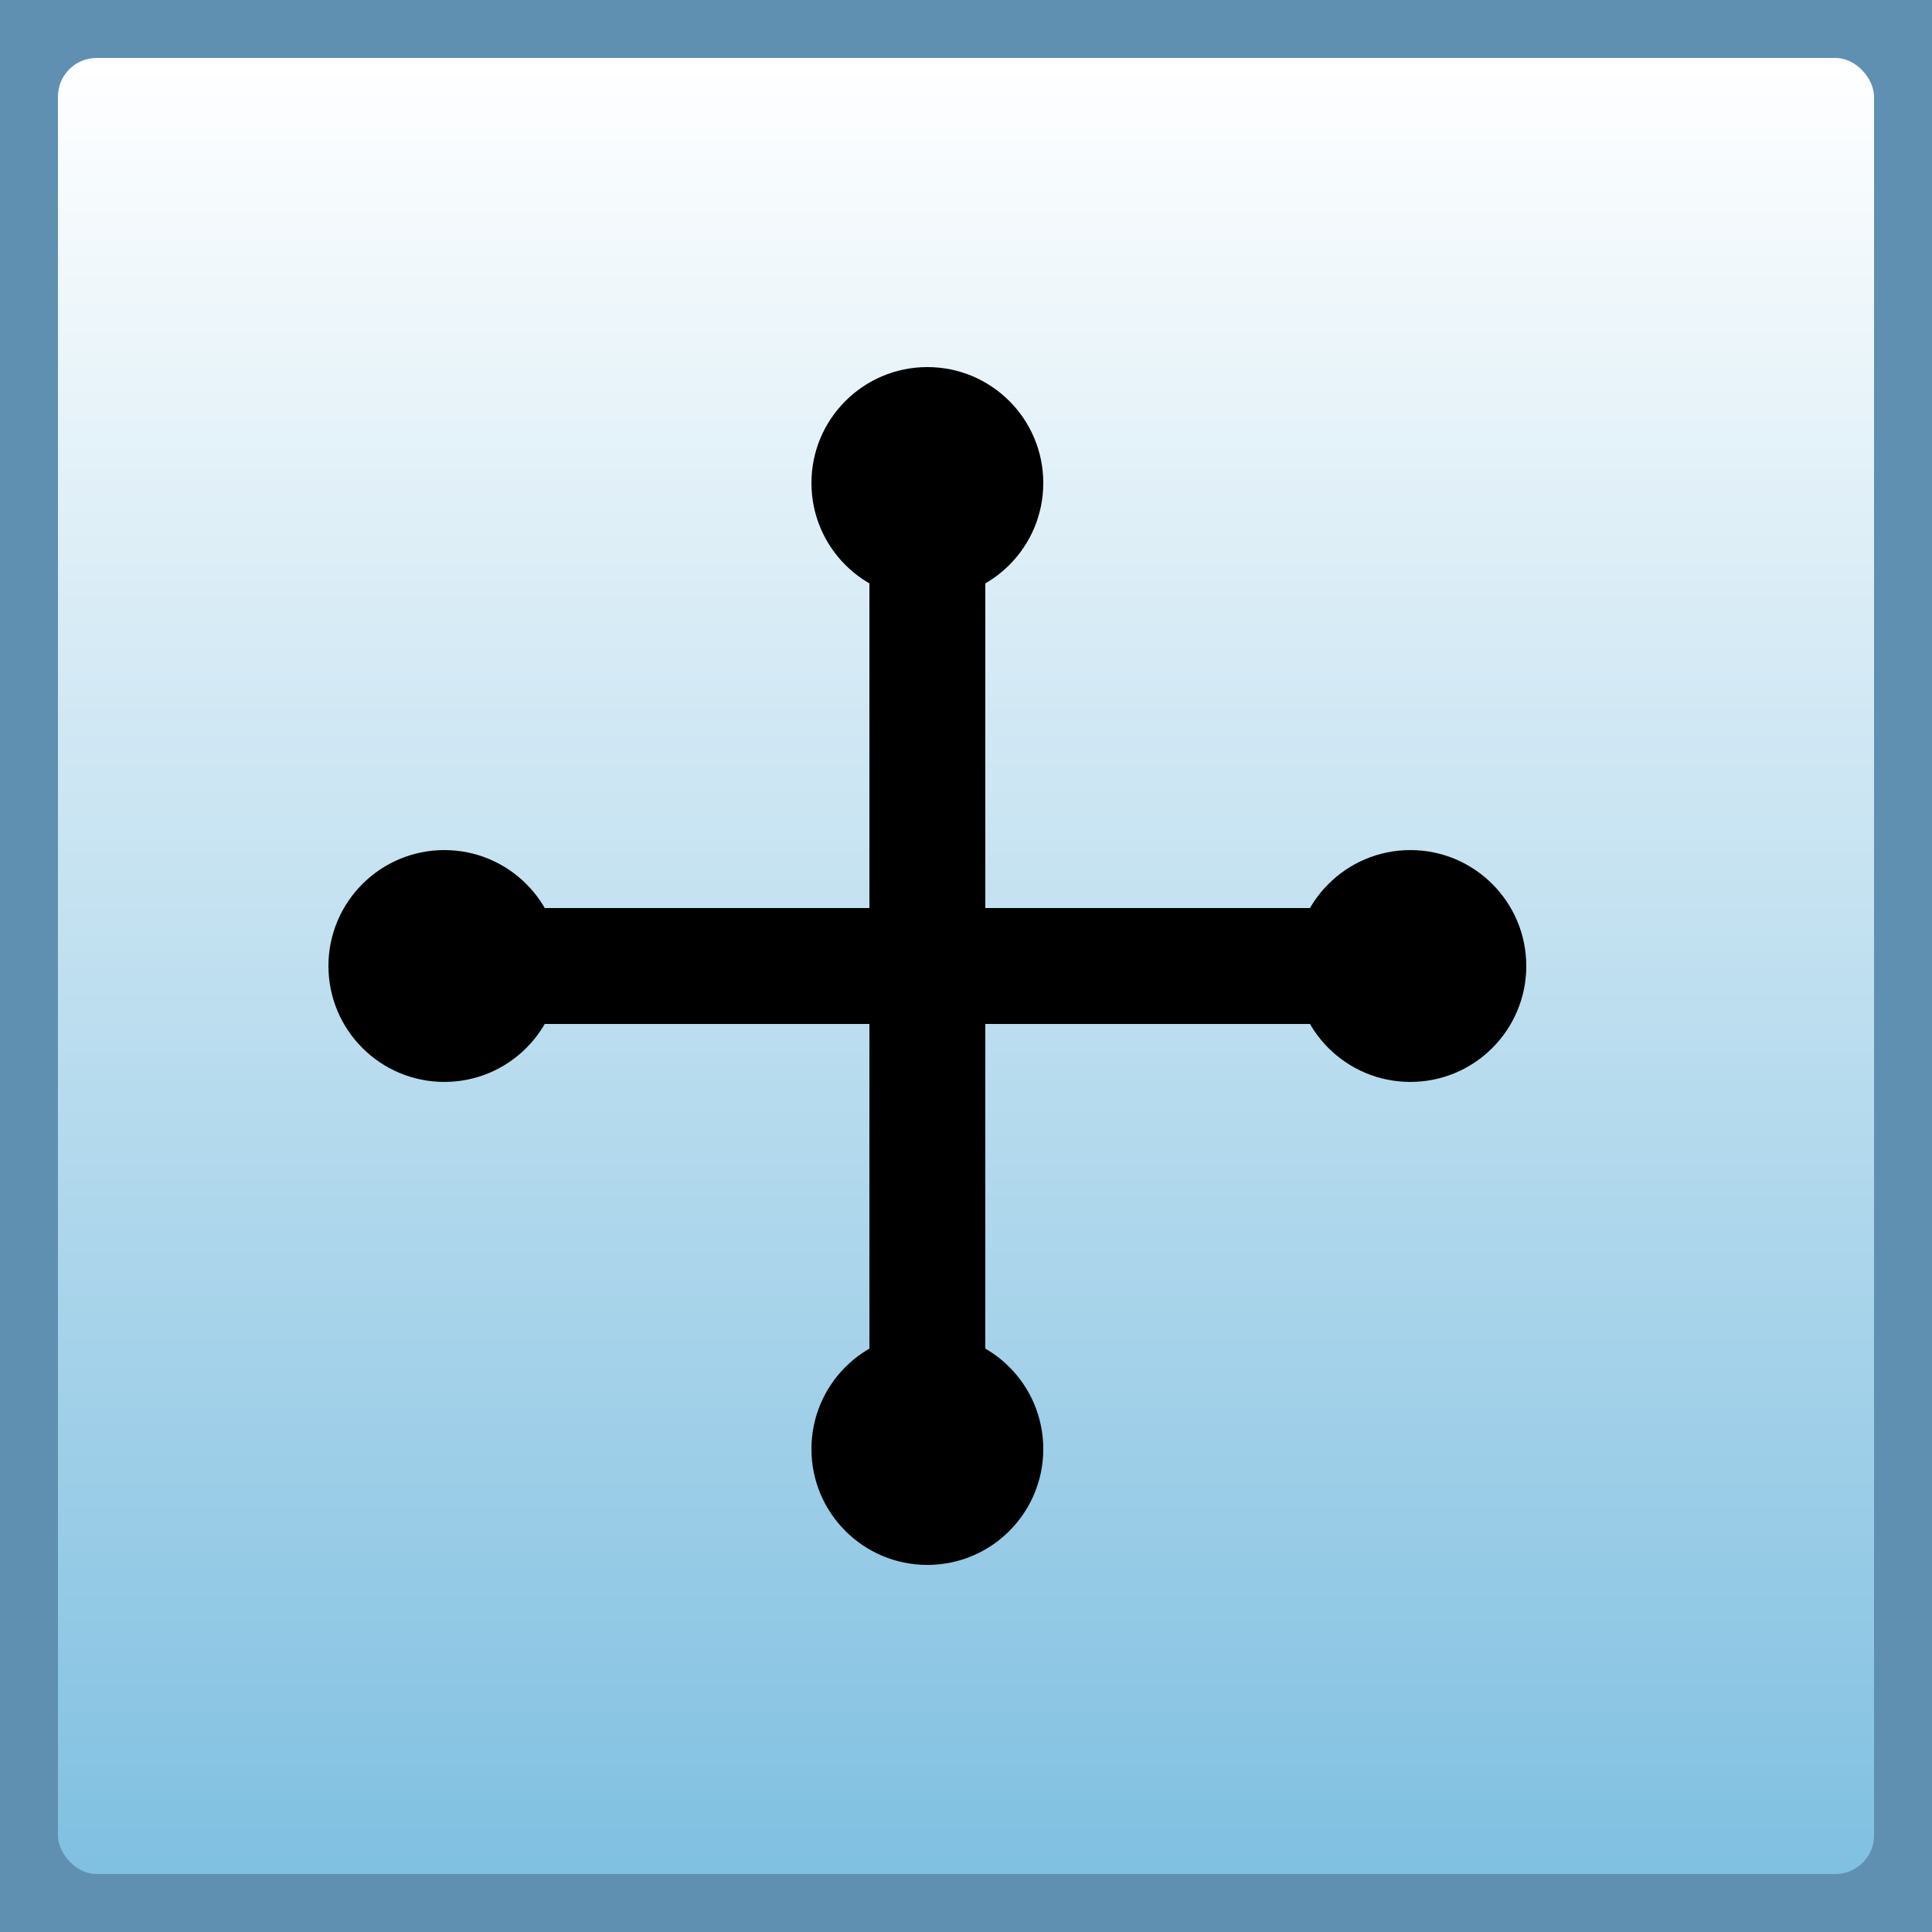 <?xml version="1.0" encoding="UTF-8"?>
<svg xmlns="http://www.w3.org/2000/svg" width="50" height="50">
  <rect width="100%" height="100%" fill="#333333" stroke="none"/>
  <defs>
    <linearGradient id="ButtonGradient" x1="0" y1="0" x2="0" y2="100%">
      <stop offset="0%" stop-color="white" />
      <stop offset="100%" stop-color="#80C0E1" />
    </linearGradient>
  </defs>
  <g transform="scale(0.5, 0.5)">
    <rect x="0" y="0" width="100" height="100" fill="#6090B1" rx="0" ry="0" />
    <rect x="3" y="3" width="94" height="94" fill="url(#ButtonGradient)" rx="2" ry="2" />
    <g transform="rotate(0 48 25)">
      <rect x="45" y="25" width="6" height="50" fill="black" />
      <circle cx="48" cy="25" r="6" fill="black" />
      <circle cx="48" cy="75" r="6" fill="black" />
    </g>
    <g transform="rotate(-90 23 50)">
      <rect x="20" y="50" width="6" height="50" fill="black" />
      <circle cx="23" cy="50" r="6" fill="black" />
      <circle cx="23" cy="100" r="6" fill="black" />
    </g>
  </g>
</svg>
